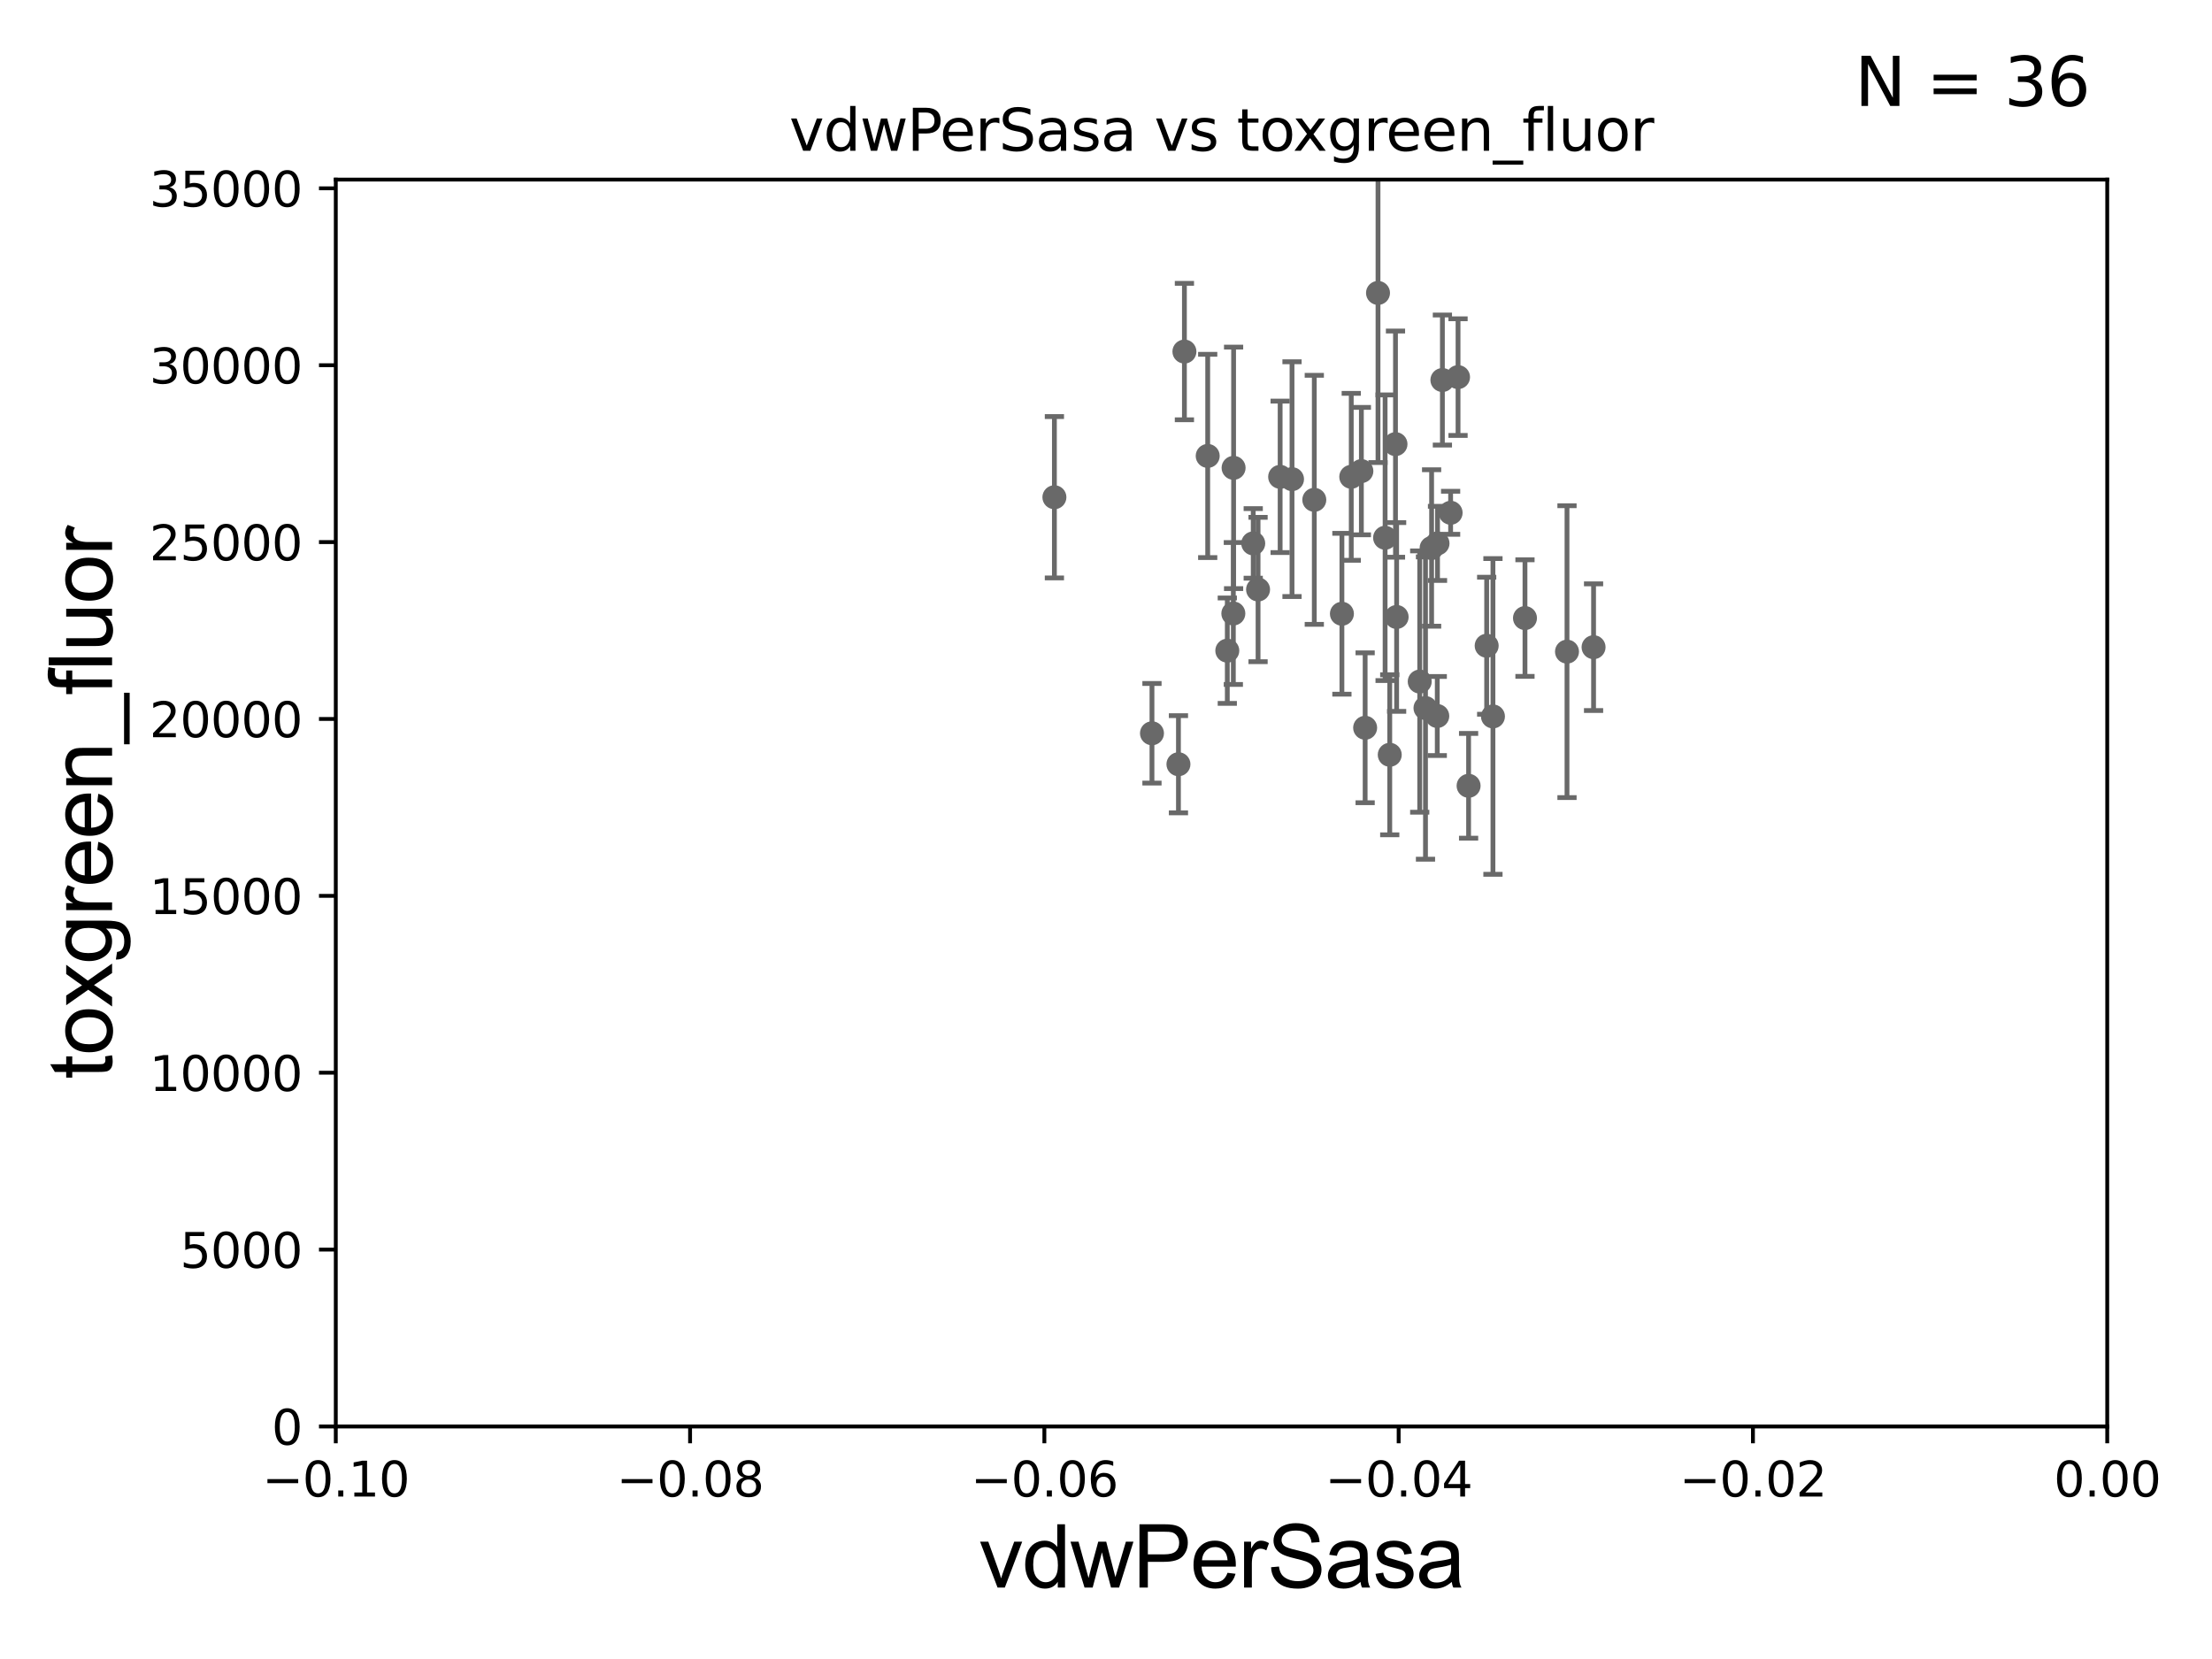 <?xml version="1.0" encoding="utf-8" standalone="no"?>
<!DOCTYPE svg PUBLIC "-//W3C//DTD SVG 1.1//EN"
  "http://www.w3.org/Graphics/SVG/1.1/DTD/svg11.dtd">
<svg xmlns:xlink="http://www.w3.org/1999/xlink" width="460.8pt" height="345.6pt" viewBox="0 0 460.8 345.6" xmlns="http://www.w3.org/2000/svg" version="1.1">
 <defs>
  <style type="text/css">*{stroke-linejoin: round; stroke-linecap: butt}</style>
 </defs>
 <g id="figure_1">
  <g id="patch_1">
   <path d="M 0 345.6 
L 460.8 345.6 
L 460.8 0 
L 0 0 
z
" style="fill: #ffffff"/>
  </g>
  <g id="axes_1">
   <g id="patch_2">
    <path d="M 69.95 297.16 
L 438.975 297.16 
L 438.975 37.411 
L 69.95 37.411 
z
" style="fill: #ffffff"/>
   </g>
   <g id="PathCollection_1">
    <defs>
     <path id="m9911bfbafa" d="M 0 1.118 
C 0.297 1.118 0.581 1 0.791 0.791 
C 1 0.581 1.118 0.297 1.118 0 
C 1.118 -0.297 1 -0.581 0.791 -0.791 
C 0.581 -1 0.297 -1.118 0 -1.118 
C -0.297 -1.118 -0.581 -1 -0.791 -0.791 
C -1 -0.581 -1.118 -0.297 -1.118 0 
C -1.118 0.297 -1 0.581 -0.791 0.791 
C -0.581 1 -0.297 1.118 0 1.118 
z
" style="stroke: #696969"/>
    </defs>
    <g clip-path="url(#p9efc39ee05)">
     <use xlink:href="#m9911bfbafa" x="251.587" y="94.978" style="fill: #696969; stroke: #696969"/>
     <use xlink:href="#m9911bfbafa" x="283.599" y="98.139" style="fill: #696969; stroke: #696969"/>
     <use xlink:href="#m9911bfbafa" x="219.652" y="103.583" style="fill: #696969; stroke: #696969"/>
     <use xlink:href="#m9911bfbafa" x="299.41" y="149.157" style="fill: #696969; stroke: #696969"/>
     <use xlink:href="#m9911bfbafa" x="290.706" y="92.52" style="fill: #696969; stroke: #696969"/>
     <use xlink:href="#m9911bfbafa" x="245.492" y="159.204" style="fill: #696969; stroke: #696969"/>
     <use xlink:href="#m9911bfbafa" x="317.681" y="128.754" style="fill: #696969; stroke: #696969"/>
     <use xlink:href="#m9911bfbafa" x="299.461" y="113.199" style="fill: #696969; stroke: #696969"/>
     <use xlink:href="#m9911bfbafa" x="255.67" y="135.545" style="fill: #696969; stroke: #696969"/>
     <use xlink:href="#m9911bfbafa" x="309.701" y="134.52" style="fill: #696969; stroke: #696969"/>
     <use xlink:href="#m9911bfbafa" x="303.737" y="78.559" style="fill: #696969; stroke: #696969"/>
     <use xlink:href="#m9911bfbafa" x="305.935" y="163.697" style="fill: #696969; stroke: #696969"/>
     <use xlink:href="#m9911bfbafa" x="331.969" y="134.821" style="fill: #696969; stroke: #696969"/>
     <use xlink:href="#m9911bfbafa" x="284.384" y="151.608" style="fill: #696969; stroke: #696969"/>
     <use xlink:href="#m9911bfbafa" x="326.435" y="135.749" style="fill: #696969; stroke: #696969"/>
     <use xlink:href="#m9911bfbafa" x="311.009" y="149.245" style="fill: #696969; stroke: #696969"/>
     <use xlink:href="#m9911bfbafa" x="261.071" y="113.2" style="fill: #696969; stroke: #696969"/>
     <use xlink:href="#m9911bfbafa" x="256.98" y="97.461" style="fill: #696969; stroke: #696969"/>
     <use xlink:href="#m9911bfbafa" x="273.792" y="104.123" style="fill: #696969; stroke: #696969"/>
     <use xlink:href="#m9911bfbafa" x="239.977" y="152.757" style="fill: #696969; stroke: #696969"/>
     <use xlink:href="#m9911bfbafa" x="246.736" y="73.236" style="fill: #696969; stroke: #696969"/>
     <use xlink:href="#m9911bfbafa" x="279.545" y="127.858" style="fill: #696969; stroke: #696969"/>
     <use xlink:href="#m9911bfbafa" x="269.151" y="99.816" style="fill: #696969; stroke: #696969"/>
     <use xlink:href="#m9911bfbafa" x="288.542" y="112.022" style="fill: #696969; stroke: #696969"/>
     <use xlink:href="#m9911bfbafa" x="262.078" y="122.805" style="fill: #696969; stroke: #696969"/>
     <use xlink:href="#m9911bfbafa" x="300.478" y="79.167" style="fill: #696969; stroke: #696969"/>
     <use xlink:href="#m9911bfbafa" x="295.755" y="141.982" style="fill: #696969; stroke: #696969"/>
     <use xlink:href="#m9911bfbafa" x="266.677" y="99.335" style="fill: #696969; stroke: #696969"/>
     <use xlink:href="#m9911bfbafa" x="287.065" y="61.025" style="fill: #696969; stroke: #696969"/>
     <use xlink:href="#m9911bfbafa" x="302.191" y="106.821" style="fill: #696969; stroke: #696969"/>
     <use xlink:href="#m9911bfbafa" x="256.928" y="127.804" style="fill: #696969; stroke: #696969"/>
     <use xlink:href="#m9911bfbafa" x="281.492" y="99.328" style="fill: #696969; stroke: #696969"/>
     <use xlink:href="#m9911bfbafa" x="289.51" y="157.235" style="fill: #696969; stroke: #696969"/>
     <use xlink:href="#m9911bfbafa" x="298.23" y="114.153" style="fill: #696969; stroke: #696969"/>
     <use xlink:href="#m9911bfbafa" x="290.942" y="128.528" style="fill: #696969; stroke: #696969"/>
     <use xlink:href="#m9911bfbafa" x="296.956" y="147.5" style="fill: #696969; stroke: #696969"/>
    </g>
   </g>
   <g id="matplotlib.axis_1">
    <g id="xtick_1">
     <g id="line2d_1">
      <defs>
       <path id="mb1013f684c" d="M 0 0 
L 0 3.5 
" style="stroke: #000000; stroke-width: 0.8"/>
      </defs>
      <g>
       <use xlink:href="#mb1013f684c" x="69.95" y="297.16" style="stroke: #000000; stroke-width: 0.8"/>
      </g>
     </g>
     <g id="text_1">
      <!-- −0.10 -->
      <g transform="translate(54.627 311.758)scale(0.1 -0.1)">
       <defs>
        <path id="DejaVuSans-2212" d="M 678 2272 
L 4684 2272 
L 4684 1741 
L 678 1741 
L 678 2272 
z
" transform="scale(0.016)"/>
        <path id="DejaVuSans-30" d="M 2034 4250 
Q 1547 4250 1301 3770 
Q 1056 3291 1056 2328 
Q 1056 1369 1301 889 
Q 1547 409 2034 409 
Q 2525 409 2770 889 
Q 3016 1369 3016 2328 
Q 3016 3291 2770 3770 
Q 2525 4250 2034 4250 
z
M 2034 4750 
Q 2819 4750 3233 4129 
Q 3647 3509 3647 2328 
Q 3647 1150 3233 529 
Q 2819 -91 2034 -91 
Q 1250 -91 836 529 
Q 422 1150 422 2328 
Q 422 3509 836 4129 
Q 1250 4750 2034 4750 
z
" transform="scale(0.016)"/>
        <path id="DejaVuSans-2e" d="M 684 794 
L 1344 794 
L 1344 0 
L 684 0 
L 684 794 
z
" transform="scale(0.016)"/>
        <path id="DejaVuSans-31" d="M 794 531 
L 1825 531 
L 1825 4091 
L 703 3866 
L 703 4441 
L 1819 4666 
L 2450 4666 
L 2450 531 
L 3481 531 
L 3481 0 
L 794 0 
L 794 531 
z
" transform="scale(0.016)"/>
       </defs>
       <use xlink:href="#DejaVuSans-2212"/>
       <use xlink:href="#DejaVuSans-30" x="83.789"/>
       <use xlink:href="#DejaVuSans-2e" x="147.412"/>
       <use xlink:href="#DejaVuSans-31" x="179.199"/>
       <use xlink:href="#DejaVuSans-30" x="242.822"/>
      </g>
     </g>
    </g>
    <g id="xtick_2">
     <g id="line2d_2">
      <g>
       <use xlink:href="#mb1013f684c" x="143.755" y="297.16" style="stroke: #000000; stroke-width: 0.8"/>
      </g>
     </g>
     <g id="text_2">
      <!-- −0.08 -->
      <g transform="translate(128.432 311.758)scale(0.1 -0.1)">
       <defs>
        <path id="DejaVuSans-38" d="M 2034 2216 
Q 1584 2216 1326 1975 
Q 1069 1734 1069 1313 
Q 1069 891 1326 650 
Q 1584 409 2034 409 
Q 2484 409 2743 651 
Q 3003 894 3003 1313 
Q 3003 1734 2745 1975 
Q 2488 2216 2034 2216 
z
M 1403 2484 
Q 997 2584 770 2862 
Q 544 3141 544 3541 
Q 544 4100 942 4425 
Q 1341 4750 2034 4750 
Q 2731 4750 3128 4425 
Q 3525 4100 3525 3541 
Q 3525 3141 3298 2862 
Q 3072 2584 2669 2484 
Q 3125 2378 3379 2068 
Q 3634 1759 3634 1313 
Q 3634 634 3220 271 
Q 2806 -91 2034 -91 
Q 1263 -91 848 271 
Q 434 634 434 1313 
Q 434 1759 690 2068 
Q 947 2378 1403 2484 
z
M 1172 3481 
Q 1172 3119 1398 2916 
Q 1625 2713 2034 2713 
Q 2441 2713 2670 2916 
Q 2900 3119 2900 3481 
Q 2900 3844 2670 4047 
Q 2441 4250 2034 4250 
Q 1625 4250 1398 4047 
Q 1172 3844 1172 3481 
z
" transform="scale(0.016)"/>
       </defs>
       <use xlink:href="#DejaVuSans-2212"/>
       <use xlink:href="#DejaVuSans-30" x="83.789"/>
       <use xlink:href="#DejaVuSans-2e" x="147.412"/>
       <use xlink:href="#DejaVuSans-30" x="179.199"/>
       <use xlink:href="#DejaVuSans-38" x="242.822"/>
      </g>
     </g>
    </g>
    <g id="xtick_3">
     <g id="line2d_3">
      <g>
       <use xlink:href="#mb1013f684c" x="217.56" y="297.16" style="stroke: #000000; stroke-width: 0.8"/>
      </g>
     </g>
     <g id="text_3">
      <!-- −0.06 -->
      <g transform="translate(202.237 311.758)scale(0.1 -0.1)">
       <defs>
        <path id="DejaVuSans-36" d="M 2113 2584 
Q 1688 2584 1439 2293 
Q 1191 2003 1191 1497 
Q 1191 994 1439 701 
Q 1688 409 2113 409 
Q 2538 409 2786 701 
Q 3034 994 3034 1497 
Q 3034 2003 2786 2293 
Q 2538 2584 2113 2584 
z
M 3366 4563 
L 3366 3988 
Q 3128 4100 2886 4159 
Q 2644 4219 2406 4219 
Q 1781 4219 1451 3797 
Q 1122 3375 1075 2522 
Q 1259 2794 1537 2939 
Q 1816 3084 2150 3084 
Q 2853 3084 3261 2657 
Q 3669 2231 3669 1497 
Q 3669 778 3244 343 
Q 2819 -91 2113 -91 
Q 1303 -91 875 529 
Q 447 1150 447 2328 
Q 447 3434 972 4092 
Q 1497 4750 2381 4750 
Q 2619 4750 2861 4703 
Q 3103 4656 3366 4563 
z
" transform="scale(0.016)"/>
       </defs>
       <use xlink:href="#DejaVuSans-2212"/>
       <use xlink:href="#DejaVuSans-30" x="83.789"/>
       <use xlink:href="#DejaVuSans-2e" x="147.412"/>
       <use xlink:href="#DejaVuSans-30" x="179.199"/>
       <use xlink:href="#DejaVuSans-36" x="242.822"/>
      </g>
     </g>
    </g>
    <g id="xtick_4">
     <g id="line2d_4">
      <g>
       <use xlink:href="#mb1013f684c" x="291.365" y="297.16" style="stroke: #000000; stroke-width: 0.8"/>
      </g>
     </g>
     <g id="text_4">
      <!-- −0.04 -->
      <g transform="translate(276.042 311.758)scale(0.1 -0.1)">
       <defs>
        <path id="DejaVuSans-34" d="M 2419 4116 
L 825 1625 
L 2419 1625 
L 2419 4116 
z
M 2253 4666 
L 3047 4666 
L 3047 1625 
L 3713 1625 
L 3713 1100 
L 3047 1100 
L 3047 0 
L 2419 0 
L 2419 1100 
L 313 1100 
L 313 1709 
L 2253 4666 
z
" transform="scale(0.016)"/>
       </defs>
       <use xlink:href="#DejaVuSans-2212"/>
       <use xlink:href="#DejaVuSans-30" x="83.789"/>
       <use xlink:href="#DejaVuSans-2e" x="147.412"/>
       <use xlink:href="#DejaVuSans-30" x="179.199"/>
       <use xlink:href="#DejaVuSans-34" x="242.822"/>
      </g>
     </g>
    </g>
    <g id="xtick_5">
     <g id="line2d_5">
      <g>
       <use xlink:href="#mb1013f684c" x="365.17" y="297.16" style="stroke: #000000; stroke-width: 0.8"/>
      </g>
     </g>
     <g id="text_5">
      <!-- −0.02 -->
      <g transform="translate(349.847 311.758)scale(0.1 -0.1)">
       <defs>
        <path id="DejaVuSans-32" d="M 1228 531 
L 3431 531 
L 3431 0 
L 469 0 
L 469 531 
Q 828 903 1448 1529 
Q 2069 2156 2228 2338 
Q 2531 2678 2651 2914 
Q 2772 3150 2772 3378 
Q 2772 3750 2511 3984 
Q 2250 4219 1831 4219 
Q 1534 4219 1204 4116 
Q 875 4013 500 3803 
L 500 4441 
Q 881 4594 1212 4672 
Q 1544 4750 1819 4750 
Q 2544 4750 2975 4387 
Q 3406 4025 3406 3419 
Q 3406 3131 3298 2873 
Q 3191 2616 2906 2266 
Q 2828 2175 2409 1742 
Q 1991 1309 1228 531 
z
" transform="scale(0.016)"/>
       </defs>
       <use xlink:href="#DejaVuSans-2212"/>
       <use xlink:href="#DejaVuSans-30" x="83.789"/>
       <use xlink:href="#DejaVuSans-2e" x="147.412"/>
       <use xlink:href="#DejaVuSans-30" x="179.199"/>
       <use xlink:href="#DejaVuSans-32" x="242.822"/>
      </g>
     </g>
    </g>
    <g id="xtick_6">
     <g id="line2d_6">
      <g>
       <use xlink:href="#mb1013f684c" x="438.975" y="297.16" style="stroke: #000000; stroke-width: 0.8"/>
      </g>
     </g>
     <g id="text_6">
      <!-- 0.00 -->
      <g transform="translate(427.842 311.758)scale(0.1 -0.1)">
       <use xlink:href="#DejaVuSans-30"/>
       <use xlink:href="#DejaVuSans-2e" x="63.623"/>
       <use xlink:href="#DejaVuSans-30" x="95.41"/>
       <use xlink:href="#DejaVuSans-30" x="159.033"/>
      </g>
     </g>
    </g>
    <g id="text_7">
     <!-- vdwPerSasa -->
     <g transform="translate(203.94 330.722)scale(0.18 -0.18)">
      <defs>
       <path id="ArialMT-76" d="M 1344 0 
L 81 3319 
L 675 3319 
L 1388 1331 
Q 1503 1009 1600 663 
Q 1675 925 1809 1294 
L 2547 3319 
L 3125 3319 
L 1869 0 
L 1344 0 
z
" transform="scale(0.016)"/>
       <path id="ArialMT-64" d="M 2575 0 
L 2575 419 
Q 2259 -75 1647 -75 
Q 1250 -75 917 144 
Q 584 363 401 755 
Q 219 1147 219 1656 
Q 219 2153 384 2558 
Q 550 2963 881 3178 
Q 1213 3394 1622 3394 
Q 1922 3394 2156 3267 
Q 2391 3141 2538 2938 
L 2538 4581 
L 3097 4581 
L 3097 0 
L 2575 0 
z
M 797 1656 
Q 797 1019 1065 703 
Q 1334 388 1700 388 
Q 2069 388 2326 689 
Q 2584 991 2584 1609 
Q 2584 2291 2321 2609 
Q 2059 2928 1675 2928 
Q 1300 2928 1048 2622 
Q 797 2316 797 1656 
z
" transform="scale(0.016)"/>
       <path id="ArialMT-77" d="M 1034 0 
L 19 3319 
L 600 3319 
L 1128 1403 
L 1325 691 
Q 1338 744 1497 1375 
L 2025 3319 
L 2603 3319 
L 3100 1394 
L 3266 759 
L 3456 1400 
L 4025 3319 
L 4572 3319 
L 3534 0 
L 2950 0 
L 2422 1988 
L 2294 2553 
L 1622 0 
L 1034 0 
z
" transform="scale(0.016)"/>
       <path id="ArialMT-50" d="M 494 0 
L 494 4581 
L 2222 4581 
Q 2678 4581 2919 4538 
Q 3256 4481 3484 4323 
Q 3713 4166 3852 3881 
Q 3991 3597 3991 3256 
Q 3991 2672 3619 2267 
Q 3247 1863 2275 1863 
L 1100 1863 
L 1100 0 
L 494 0 
z
M 1100 2403 
L 2284 2403 
Q 2872 2403 3119 2622 
Q 3366 2841 3366 3238 
Q 3366 3525 3220 3729 
Q 3075 3934 2838 4000 
Q 2684 4041 2272 4041 
L 1100 4041 
L 1100 2403 
z
" transform="scale(0.016)"/>
       <path id="ArialMT-65" d="M 2694 1069 
L 3275 997 
Q 3138 488 2766 206 
Q 2394 -75 1816 -75 
Q 1088 -75 661 373 
Q 234 822 234 1631 
Q 234 2469 665 2931 
Q 1097 3394 1784 3394 
Q 2450 3394 2872 2941 
Q 3294 2488 3294 1666 
Q 3294 1616 3291 1516 
L 816 1516 
Q 847 969 1125 678 
Q 1403 388 1819 388 
Q 2128 388 2347 550 
Q 2566 713 2694 1069 
z
M 847 1978 
L 2700 1978 
Q 2663 2397 2488 2606 
Q 2219 2931 1791 2931 
Q 1403 2931 1139 2672 
Q 875 2413 847 1978 
z
" transform="scale(0.016)"/>
       <path id="ArialMT-72" d="M 416 0 
L 416 3319 
L 922 3319 
L 922 2816 
Q 1116 3169 1280 3281 
Q 1444 3394 1641 3394 
Q 1925 3394 2219 3213 
L 2025 2691 
Q 1819 2813 1613 2813 
Q 1428 2813 1281 2702 
Q 1134 2591 1072 2394 
Q 978 2094 978 1738 
L 978 0 
L 416 0 
z
" transform="scale(0.016)"/>
       <path id="ArialMT-53" d="M 288 1472 
L 859 1522 
Q 900 1178 1048 958 
Q 1197 738 1509 602 
Q 1822 466 2213 466 
Q 2559 466 2825 569 
Q 3091 672 3220 851 
Q 3350 1031 3350 1244 
Q 3350 1459 3225 1620 
Q 3100 1781 2813 1891 
Q 2628 1963 1997 2114 
Q 1366 2266 1113 2400 
Q 784 2572 623 2826 
Q 463 3081 463 3397 
Q 463 3744 659 4045 
Q 856 4347 1234 4503 
Q 1613 4659 2075 4659 
Q 2584 4659 2973 4495 
Q 3363 4331 3572 4012 
Q 3781 3694 3797 3291 
L 3216 3247 
Q 3169 3681 2898 3903 
Q 2628 4125 2100 4125 
Q 1550 4125 1298 3923 
Q 1047 3722 1047 3438 
Q 1047 3191 1225 3031 
Q 1400 2872 2139 2705 
Q 2878 2538 3153 2413 
Q 3553 2228 3743 1945 
Q 3934 1663 3934 1294 
Q 3934 928 3725 604 
Q 3516 281 3123 101 
Q 2731 -78 2241 -78 
Q 1619 -78 1198 103 
Q 778 284 539 648 
Q 300 1013 288 1472 
z
" transform="scale(0.016)"/>
       <path id="ArialMT-61" d="M 2588 409 
Q 2275 144 1986 34 
Q 1697 -75 1366 -75 
Q 819 -75 525 192 
Q 231 459 231 875 
Q 231 1119 342 1320 
Q 453 1522 633 1644 
Q 813 1766 1038 1828 
Q 1203 1872 1538 1913 
Q 2219 1994 2541 2106 
Q 2544 2222 2544 2253 
Q 2544 2597 2384 2738 
Q 2169 2928 1744 2928 
Q 1347 2928 1158 2789 
Q 969 2650 878 2297 
L 328 2372 
Q 403 2725 575 2942 
Q 747 3159 1072 3276 
Q 1397 3394 1825 3394 
Q 2250 3394 2515 3294 
Q 2781 3194 2906 3042 
Q 3031 2891 3081 2659 
Q 3109 2516 3109 2141 
L 3109 1391 
Q 3109 606 3145 398 
Q 3181 191 3288 0 
L 2700 0 
Q 2613 175 2588 409 
z
M 2541 1666 
Q 2234 1541 1622 1453 
Q 1275 1403 1131 1340 
Q 988 1278 909 1158 
Q 831 1038 831 891 
Q 831 666 1001 516 
Q 1172 366 1500 366 
Q 1825 366 2078 508 
Q 2331 650 2450 897 
Q 2541 1088 2541 1459 
L 2541 1666 
z
" transform="scale(0.016)"/>
       <path id="ArialMT-73" d="M 197 991 
L 753 1078 
Q 800 744 1014 566 
Q 1228 388 1613 388 
Q 2000 388 2187 545 
Q 2375 703 2375 916 
Q 2375 1106 2209 1216 
Q 2094 1291 1634 1406 
Q 1016 1563 777 1677 
Q 538 1791 414 1992 
Q 291 2194 291 2438 
Q 291 2659 392 2848 
Q 494 3038 669 3163 
Q 800 3259 1026 3326 
Q 1253 3394 1513 3394 
Q 1903 3394 2198 3281 
Q 2494 3169 2634 2976 
Q 2775 2784 2828 2463 
L 2278 2388 
Q 2241 2644 2061 2787 
Q 1881 2931 1553 2931 
Q 1166 2931 1000 2803 
Q 834 2675 834 2503 
Q 834 2394 903 2306 
Q 972 2216 1119 2156 
Q 1203 2125 1616 2013 
Q 2213 1853 2448 1751 
Q 2684 1650 2818 1456 
Q 2953 1263 2953 975 
Q 2953 694 2789 445 
Q 2625 197 2315 61 
Q 2006 -75 1616 -75 
Q 969 -75 630 194 
Q 291 463 197 991 
z
" transform="scale(0.016)"/>
      </defs>
      <use xlink:href="#ArialMT-76"/>
      <use xlink:href="#ArialMT-64" x="50"/>
      <use xlink:href="#ArialMT-77" x="105.615"/>
      <use xlink:href="#ArialMT-50" x="177.832"/>
      <use xlink:href="#ArialMT-65" x="244.531"/>
      <use xlink:href="#ArialMT-72" x="300.146"/>
      <use xlink:href="#ArialMT-53" x="333.447"/>
      <use xlink:href="#ArialMT-61" x="400.146"/>
      <use xlink:href="#ArialMT-73" x="455.762"/>
      <use xlink:href="#ArialMT-61" x="505.762"/>
     </g>
    </g>
   </g>
   <g id="matplotlib.axis_2">
    <g id="ytick_1">
     <g id="line2d_7">
      <defs>
       <path id="mdd25b74b7a" d="M 0 0 
L -3.5 0 
" style="stroke: #000000; stroke-width: 0.8"/>
      </defs>
      <g>
       <use xlink:href="#mdd25b74b7a" x="69.95" y="297.16" style="stroke: #000000; stroke-width: 0.8"/>
      </g>
     </g>
     <g id="text_8">
      <!-- 0 -->
      <g transform="translate(56.587 300.959)scale(0.1 -0.1)">
       <use xlink:href="#DejaVuSans-30"/>
      </g>
     </g>
    </g>
    <g id="ytick_2">
     <g id="line2d_8">
      <g>
       <use xlink:href="#mdd25b74b7a" x="69.95" y="260.313" style="stroke: #000000; stroke-width: 0.8"/>
      </g>
     </g>
     <g id="text_9">
      <!-- 5000 -->
      <g transform="translate(37.5 264.112)scale(0.1 -0.1)">
       <defs>
        <path id="DejaVuSans-35" d="M 691 4666 
L 3169 4666 
L 3169 4134 
L 1269 4134 
L 1269 2991 
Q 1406 3038 1543 3061 
Q 1681 3084 1819 3084 
Q 2600 3084 3056 2656 
Q 3513 2228 3513 1497 
Q 3513 744 3044 326 
Q 2575 -91 1722 -91 
Q 1428 -91 1123 -41 
Q 819 9 494 109 
L 494 744 
Q 775 591 1075 516 
Q 1375 441 1709 441 
Q 2250 441 2565 725 
Q 2881 1009 2881 1497 
Q 2881 1984 2565 2268 
Q 2250 2553 1709 2553 
Q 1456 2553 1204 2497 
Q 953 2441 691 2322 
L 691 4666 
z
" transform="scale(0.016)"/>
       </defs>
       <use xlink:href="#DejaVuSans-35"/>
       <use xlink:href="#DejaVuSans-30" x="63.623"/>
       <use xlink:href="#DejaVuSans-30" x="127.246"/>
       <use xlink:href="#DejaVuSans-30" x="190.869"/>
      </g>
     </g>
    </g>
    <g id="ytick_3">
     <g id="line2d_9">
      <g>
       <use xlink:href="#mdd25b74b7a" x="69.95" y="223.467" style="stroke: #000000; stroke-width: 0.8"/>
      </g>
     </g>
     <g id="text_10">
      <!-- 10000 -->
      <g transform="translate(31.137 227.266)scale(0.1 -0.1)">
       <use xlink:href="#DejaVuSans-31"/>
       <use xlink:href="#DejaVuSans-30" x="63.623"/>
       <use xlink:href="#DejaVuSans-30" x="127.246"/>
       <use xlink:href="#DejaVuSans-30" x="190.869"/>
       <use xlink:href="#DejaVuSans-30" x="254.492"/>
      </g>
     </g>
    </g>
    <g id="ytick_4">
     <g id="line2d_10">
      <g>
       <use xlink:href="#mdd25b74b7a" x="69.95" y="186.62" style="stroke: #000000; stroke-width: 0.8"/>
      </g>
     </g>
     <g id="text_11">
      <!-- 15000 -->
      <g transform="translate(31.137 190.419)scale(0.1 -0.1)">
       <use xlink:href="#DejaVuSans-31"/>
       <use xlink:href="#DejaVuSans-35" x="63.623"/>
       <use xlink:href="#DejaVuSans-30" x="127.246"/>
       <use xlink:href="#DejaVuSans-30" x="190.869"/>
       <use xlink:href="#DejaVuSans-30" x="254.492"/>
      </g>
     </g>
    </g>
    <g id="ytick_5">
     <g id="line2d_11">
      <g>
       <use xlink:href="#mdd25b74b7a" x="69.95" y="149.773" style="stroke: #000000; stroke-width: 0.8"/>
      </g>
     </g>
     <g id="text_12">
      <!-- 20000 -->
      <g transform="translate(31.137 153.572)scale(0.1 -0.1)">
       <use xlink:href="#DejaVuSans-32"/>
       <use xlink:href="#DejaVuSans-30" x="63.623"/>
       <use xlink:href="#DejaVuSans-30" x="127.246"/>
       <use xlink:href="#DejaVuSans-30" x="190.869"/>
       <use xlink:href="#DejaVuSans-30" x="254.492"/>
      </g>
     </g>
    </g>
    <g id="ytick_6">
     <g id="line2d_12">
      <g>
       <use xlink:href="#mdd25b74b7a" x="69.95" y="112.926" style="stroke: #000000; stroke-width: 0.8"/>
      </g>
     </g>
     <g id="text_13">
      <!-- 25000 -->
      <g transform="translate(31.137 116.726)scale(0.1 -0.1)">
       <use xlink:href="#DejaVuSans-32"/>
       <use xlink:href="#DejaVuSans-35" x="63.623"/>
       <use xlink:href="#DejaVuSans-30" x="127.246"/>
       <use xlink:href="#DejaVuSans-30" x="190.869"/>
       <use xlink:href="#DejaVuSans-30" x="254.492"/>
      </g>
     </g>
    </g>
    <g id="ytick_7">
     <g id="line2d_13">
      <g>
       <use xlink:href="#mdd25b74b7a" x="69.95" y="76.08" style="stroke: #000000; stroke-width: 0.8"/>
      </g>
     </g>
     <g id="text_14">
      <!-- 30000 -->
      <g transform="translate(31.137 79.879)scale(0.1 -0.1)">
       <defs>
        <path id="DejaVuSans-33" d="M 2597 2516 
Q 3050 2419 3304 2112 
Q 3559 1806 3559 1356 
Q 3559 666 3084 287 
Q 2609 -91 1734 -91 
Q 1441 -91 1130 -33 
Q 819 25 488 141 
L 488 750 
Q 750 597 1062 519 
Q 1375 441 1716 441 
Q 2309 441 2620 675 
Q 2931 909 2931 1356 
Q 2931 1769 2642 2001 
Q 2353 2234 1838 2234 
L 1294 2234 
L 1294 2753 
L 1863 2753 
Q 2328 2753 2575 2939 
Q 2822 3125 2822 3475 
Q 2822 3834 2567 4026 
Q 2313 4219 1838 4219 
Q 1578 4219 1281 4162 
Q 984 4106 628 3988 
L 628 4550 
Q 988 4650 1302 4700 
Q 1616 4750 1894 4750 
Q 2613 4750 3031 4423 
Q 3450 4097 3450 3541 
Q 3450 3153 3228 2886 
Q 3006 2619 2597 2516 
z
" transform="scale(0.016)"/>
       </defs>
       <use xlink:href="#DejaVuSans-33"/>
       <use xlink:href="#DejaVuSans-30" x="63.623"/>
       <use xlink:href="#DejaVuSans-30" x="127.246"/>
       <use xlink:href="#DejaVuSans-30" x="190.869"/>
       <use xlink:href="#DejaVuSans-30" x="254.492"/>
      </g>
     </g>
    </g>
    <g id="ytick_8">
     <g id="line2d_14">
      <g>
       <use xlink:href="#mdd25b74b7a" x="69.95" y="39.233" style="stroke: #000000; stroke-width: 0.8"/>
      </g>
     </g>
     <g id="text_15">
      <!-- 35000 -->
      <g transform="translate(31.137 43.032)scale(0.1 -0.1)">
       <use xlink:href="#DejaVuSans-33"/>
       <use xlink:href="#DejaVuSans-35" x="63.623"/>
       <use xlink:href="#DejaVuSans-30" x="127.246"/>
       <use xlink:href="#DejaVuSans-30" x="190.869"/>
       <use xlink:href="#DejaVuSans-30" x="254.492"/>
      </g>
     </g>
    </g>
    <g id="text_16">
     <!-- toxgreen_fluor -->
     <g transform="translate(23.349 224.818)rotate(-90)scale(0.18 -0.18)">
      <defs>
       <path id="ArialMT-74" d="M 1650 503 
L 1731 6 
Q 1494 -44 1306 -44 
Q 1000 -44 831 53 
Q 663 150 594 308 
Q 525 466 525 972 
L 525 2881 
L 113 2881 
L 113 3319 
L 525 3319 
L 525 4141 
L 1084 4478 
L 1084 3319 
L 1650 3319 
L 1650 2881 
L 1084 2881 
L 1084 941 
Q 1084 700 1114 631 
Q 1144 563 1211 522 
Q 1278 481 1403 481 
Q 1497 481 1650 503 
z
" transform="scale(0.016)"/>
       <path id="ArialMT-6f" d="M 213 1659 
Q 213 2581 725 3025 
Q 1153 3394 1769 3394 
Q 2453 3394 2887 2945 
Q 3322 2497 3322 1706 
Q 3322 1066 3130 698 
Q 2938 331 2570 128 
Q 2203 -75 1769 -75 
Q 1072 -75 642 372 
Q 213 819 213 1659 
z
M 791 1659 
Q 791 1022 1069 705 
Q 1347 388 1769 388 
Q 2188 388 2466 706 
Q 2744 1025 2744 1678 
Q 2744 2294 2464 2611 
Q 2184 2928 1769 2928 
Q 1347 2928 1069 2612 
Q 791 2297 791 1659 
z
" transform="scale(0.016)"/>
       <path id="ArialMT-78" d="M 47 0 
L 1259 1725 
L 138 3319 
L 841 3319 
L 1350 2541 
Q 1494 2319 1581 2169 
Q 1719 2375 1834 2534 
L 2394 3319 
L 3066 3319 
L 1919 1756 
L 3153 0 
L 2463 0 
L 1781 1031 
L 1600 1309 
L 728 0 
L 47 0 
z
" transform="scale(0.016)"/>
       <path id="ArialMT-67" d="M 319 -275 
L 866 -356 
Q 900 -609 1056 -725 
Q 1266 -881 1628 -881 
Q 2019 -881 2231 -725 
Q 2444 -569 2519 -288 
Q 2563 -116 2559 434 
Q 2191 0 1641 0 
Q 956 0 581 494 
Q 206 988 206 1678 
Q 206 2153 378 2554 
Q 550 2956 876 3175 
Q 1203 3394 1644 3394 
Q 2231 3394 2613 2919 
L 2613 3319 
L 3131 3319 
L 3131 450 
Q 3131 -325 2973 -648 
Q 2816 -972 2473 -1159 
Q 2131 -1347 1631 -1347 
Q 1038 -1347 672 -1080 
Q 306 -813 319 -275 
z
M 784 1719 
Q 784 1066 1043 766 
Q 1303 466 1694 466 
Q 2081 466 2343 764 
Q 2606 1063 2606 1700 
Q 2606 2309 2336 2618 
Q 2066 2928 1684 2928 
Q 1309 2928 1046 2623 
Q 784 2319 784 1719 
z
" transform="scale(0.016)"/>
       <path id="ArialMT-6e" d="M 422 0 
L 422 3319 
L 928 3319 
L 928 2847 
Q 1294 3394 1984 3394 
Q 2284 3394 2536 3286 
Q 2788 3178 2913 3003 
Q 3038 2828 3088 2588 
Q 3119 2431 3119 2041 
L 3119 0 
L 2556 0 
L 2556 2019 
Q 2556 2363 2490 2533 
Q 2425 2703 2258 2804 
Q 2091 2906 1866 2906 
Q 1506 2906 1245 2678 
Q 984 2450 984 1813 
L 984 0 
L 422 0 
z
" transform="scale(0.016)"/>
       <path id="ArialMT-5f" d="M -97 -1272 
L -97 -866 
L 3631 -866 
L 3631 -1272 
L -97 -1272 
z
" transform="scale(0.016)"/>
       <path id="ArialMT-66" d="M 556 0 
L 556 2881 
L 59 2881 
L 59 3319 
L 556 3319 
L 556 3672 
Q 556 4006 616 4169 
Q 697 4388 901 4523 
Q 1106 4659 1475 4659 
Q 1713 4659 2000 4603 
L 1916 4113 
Q 1741 4144 1584 4144 
Q 1328 4144 1222 4034 
Q 1116 3925 1116 3625 
L 1116 3319 
L 1763 3319 
L 1763 2881 
L 1116 2881 
L 1116 0 
L 556 0 
z
" transform="scale(0.016)"/>
       <path id="ArialMT-6c" d="M 409 0 
L 409 4581 
L 972 4581 
L 972 0 
L 409 0 
z
" transform="scale(0.016)"/>
       <path id="ArialMT-75" d="M 2597 0 
L 2597 488 
Q 2209 -75 1544 -75 
Q 1250 -75 995 37 
Q 741 150 617 320 
Q 494 491 444 738 
Q 409 903 409 1263 
L 409 3319 
L 972 3319 
L 972 1478 
Q 972 1038 1006 884 
Q 1059 663 1231 536 
Q 1403 409 1656 409 
Q 1909 409 2131 539 
Q 2353 669 2445 892 
Q 2538 1116 2538 1541 
L 2538 3319 
L 3100 3319 
L 3100 0 
L 2597 0 
z
" transform="scale(0.016)"/>
      </defs>
      <use xlink:href="#ArialMT-74"/>
      <use xlink:href="#ArialMT-6f" x="27.783"/>
      <use xlink:href="#ArialMT-78" x="83.398"/>
      <use xlink:href="#ArialMT-67" x="133.398"/>
      <use xlink:href="#ArialMT-72" x="189.014"/>
      <use xlink:href="#ArialMT-65" x="222.314"/>
      <use xlink:href="#ArialMT-65" x="277.93"/>
      <use xlink:href="#ArialMT-6e" x="333.545"/>
      <use xlink:href="#ArialMT-5f" x="389.16"/>
      <use xlink:href="#ArialMT-66" x="444.775"/>
      <use xlink:href="#ArialMT-6c" x="472.559"/>
      <use xlink:href="#ArialMT-75" x="494.775"/>
      <use xlink:href="#ArialMT-6f" x="550.391"/>
      <use xlink:href="#ArialMT-72" x="606.006"/>
     </g>
    </g>
   </g>
   <g id="LineCollection_1">
    <path d="M 251.587 116.151 
L 251.587 73.806 
" clip-path="url(#p9efc39ee05)" style="fill: none; stroke: #696969"/>
    <path d="M 283.599 111.411 
L 283.599 84.868 
" clip-path="url(#p9efc39ee05)" style="fill: none; stroke: #696969"/>
    <path d="M 219.652 120.391 
L 219.652 86.776 
" clip-path="url(#p9efc39ee05)" style="fill: none; stroke: #696969"/>
    <path d="M 299.41 157.392 
L 299.41 140.923 
" clip-path="url(#p9efc39ee05)" style="fill: none; stroke: #696969"/>
    <path d="M 290.706 116.081 
L 290.706 68.96 
" clip-path="url(#p9efc39ee05)" style="fill: none; stroke: #696969"/>
    <path d="M 245.492 169.327 
L 245.492 149.081 
" clip-path="url(#p9efc39ee05)" style="fill: none; stroke: #696969"/>
    <path d="M 317.681 140.897 
L 317.681 116.611 
" clip-path="url(#p9efc39ee05)" style="fill: none; stroke: #696969"/>
    <path d="M 299.461 120.924 
L 299.461 105.473 
" clip-path="url(#p9efc39ee05)" style="fill: none; stroke: #696969"/>
    <path d="M 255.67 146.524 
L 255.67 124.566 
" clip-path="url(#p9efc39ee05)" style="fill: none; stroke: #696969"/>
    <path d="M 309.701 148.791 
L 309.701 120.248 
" clip-path="url(#p9efc39ee05)" style="fill: none; stroke: #696969"/>
    <path d="M 303.737 90.71 
L 303.737 66.407 
" clip-path="url(#p9efc39ee05)" style="fill: none; stroke: #696969"/>
    <path d="M 305.935 174.604 
L 305.935 152.79 
" clip-path="url(#p9efc39ee05)" style="fill: none; stroke: #696969"/>
    <path d="M 331.969 148.013 
L 331.969 121.628 
" clip-path="url(#p9efc39ee05)" style="fill: none; stroke: #696969"/>
    <path d="M 284.384 167.218 
L 284.384 135.999 
" clip-path="url(#p9efc39ee05)" style="fill: none; stroke: #696969"/>
    <path d="M 326.435 166.151 
L 326.435 105.348 
" clip-path="url(#p9efc39ee05)" style="fill: none; stroke: #696969"/>
    <path d="M 311.009 182.133 
L 311.009 116.358 
" clip-path="url(#p9efc39ee05)" style="fill: none; stroke: #696969"/>
    <path d="M 261.071 120.445 
L 261.071 105.956 
" clip-path="url(#p9efc39ee05)" style="fill: none; stroke: #696969"/>
    <path d="M 256.98 122.618 
L 256.98 72.305 
" clip-path="url(#p9efc39ee05)" style="fill: none; stroke: #696969"/>
    <path d="M 273.792 130.062 
L 273.792 78.185 
" clip-path="url(#p9efc39ee05)" style="fill: none; stroke: #696969"/>
    <path d="M 239.977 163.132 
L 239.977 142.383 
" clip-path="url(#p9efc39ee05)" style="fill: none; stroke: #696969"/>
    <path d="M 246.736 87.444 
L 246.736 59.027 
" clip-path="url(#p9efc39ee05)" style="fill: none; stroke: #696969"/>
    <path d="M 279.545 144.611 
L 279.545 111.105 
" clip-path="url(#p9efc39ee05)" style="fill: none; stroke: #696969"/>
    <path d="M 269.151 124.269 
L 269.151 75.362 
" clip-path="url(#p9efc39ee05)" style="fill: none; stroke: #696969"/>
    <path d="M 288.542 141.774 
L 288.542 82.269 
" clip-path="url(#p9efc39ee05)" style="fill: none; stroke: #696969"/>
    <path d="M 262.078 137.84 
L 262.078 107.77 
" clip-path="url(#p9efc39ee05)" style="fill: none; stroke: #696969"/>
    <path d="M 300.478 92.714 
L 300.478 65.62 
" clip-path="url(#p9efc39ee05)" style="fill: none; stroke: #696969"/>
    <path d="M 295.755 169.197 
L 295.755 114.767 
" clip-path="url(#p9efc39ee05)" style="fill: none; stroke: #696969"/>
    <path d="M 266.677 115.11 
L 266.677 83.56 
" clip-path="url(#p9efc39ee05)" style="fill: none; stroke: #696969"/>
    <path d="M 287.065 96.355 
L 287.065 25.695 
" clip-path="url(#p9efc39ee05)" style="fill: none; stroke: #696969"/>
    <path d="M 302.191 111.305 
L 302.191 102.337 
" clip-path="url(#p9efc39ee05)" style="fill: none; stroke: #696969"/>
    <path d="M 256.928 142.585 
L 256.928 113.023 
" clip-path="url(#p9efc39ee05)" style="fill: none; stroke: #696969"/>
    <path d="M 281.492 116.714 
L 281.492 81.941 
" clip-path="url(#p9efc39ee05)" style="fill: none; stroke: #696969"/>
    <path d="M 289.51 173.908 
L 289.51 140.562 
" clip-path="url(#p9efc39ee05)" style="fill: none; stroke: #696969"/>
    <path d="M 298.23 130.45 
L 298.23 97.856 
" clip-path="url(#p9efc39ee05)" style="fill: none; stroke: #696969"/>
    <path d="M 290.942 148.187 
L 290.942 108.869 
" clip-path="url(#p9efc39ee05)" style="fill: none; stroke: #696969"/>
    <path d="M 296.956 178.987 
L 296.956 116.012 
" clip-path="url(#p9efc39ee05)" style="fill: none; stroke: #696969"/>
   </g>
   <g id="line2d_15">
    <defs>
     <path id="mf64a6892af" d="M 2 0 
L -2 -0 
" style="stroke: #696969"/>
    </defs>
    <g clip-path="url(#p9efc39ee05)">
     <use xlink:href="#mf64a6892af" x="251.587" y="116.151" style="fill: #696969; stroke: #696969"/>
     <use xlink:href="#mf64a6892af" x="283.599" y="111.411" style="fill: #696969; stroke: #696969"/>
     <use xlink:href="#mf64a6892af" x="219.652" y="120.391" style="fill: #696969; stroke: #696969"/>
     <use xlink:href="#mf64a6892af" x="299.41" y="157.392" style="fill: #696969; stroke: #696969"/>
     <use xlink:href="#mf64a6892af" x="290.706" y="116.081" style="fill: #696969; stroke: #696969"/>
     <use xlink:href="#mf64a6892af" x="245.492" y="169.327" style="fill: #696969; stroke: #696969"/>
     <use xlink:href="#mf64a6892af" x="317.681" y="140.897" style="fill: #696969; stroke: #696969"/>
     <use xlink:href="#mf64a6892af" x="299.461" y="120.924" style="fill: #696969; stroke: #696969"/>
     <use xlink:href="#mf64a6892af" x="255.67" y="146.524" style="fill: #696969; stroke: #696969"/>
     <use xlink:href="#mf64a6892af" x="309.701" y="148.791" style="fill: #696969; stroke: #696969"/>
     <use xlink:href="#mf64a6892af" x="303.737" y="90.71" style="fill: #696969; stroke: #696969"/>
     <use xlink:href="#mf64a6892af" x="305.935" y="174.604" style="fill: #696969; stroke: #696969"/>
     <use xlink:href="#mf64a6892af" x="331.969" y="148.013" style="fill: #696969; stroke: #696969"/>
     <use xlink:href="#mf64a6892af" x="284.384" y="167.218" style="fill: #696969; stroke: #696969"/>
     <use xlink:href="#mf64a6892af" x="326.435" y="166.151" style="fill: #696969; stroke: #696969"/>
     <use xlink:href="#mf64a6892af" x="311.009" y="182.133" style="fill: #696969; stroke: #696969"/>
     <use xlink:href="#mf64a6892af" x="261.071" y="120.445" style="fill: #696969; stroke: #696969"/>
     <use xlink:href="#mf64a6892af" x="256.98" y="122.618" style="fill: #696969; stroke: #696969"/>
     <use xlink:href="#mf64a6892af" x="273.792" y="130.062" style="fill: #696969; stroke: #696969"/>
     <use xlink:href="#mf64a6892af" x="239.977" y="163.132" style="fill: #696969; stroke: #696969"/>
     <use xlink:href="#mf64a6892af" x="246.736" y="87.444" style="fill: #696969; stroke: #696969"/>
     <use xlink:href="#mf64a6892af" x="279.545" y="144.611" style="fill: #696969; stroke: #696969"/>
     <use xlink:href="#mf64a6892af" x="269.151" y="124.269" style="fill: #696969; stroke: #696969"/>
     <use xlink:href="#mf64a6892af" x="288.542" y="141.774" style="fill: #696969; stroke: #696969"/>
     <use xlink:href="#mf64a6892af" x="262.078" y="137.84" style="fill: #696969; stroke: #696969"/>
     <use xlink:href="#mf64a6892af" x="300.478" y="92.714" style="fill: #696969; stroke: #696969"/>
     <use xlink:href="#mf64a6892af" x="295.755" y="169.197" style="fill: #696969; stroke: #696969"/>
     <use xlink:href="#mf64a6892af" x="266.677" y="115.11" style="fill: #696969; stroke: #696969"/>
     <use xlink:href="#mf64a6892af" x="287.065" y="96.355" style="fill: #696969; stroke: #696969"/>
     <use xlink:href="#mf64a6892af" x="302.191" y="111.305" style="fill: #696969; stroke: #696969"/>
     <use xlink:href="#mf64a6892af" x="256.928" y="142.585" style="fill: #696969; stroke: #696969"/>
     <use xlink:href="#mf64a6892af" x="281.492" y="116.714" style="fill: #696969; stroke: #696969"/>
     <use xlink:href="#mf64a6892af" x="289.51" y="173.908" style="fill: #696969; stroke: #696969"/>
     <use xlink:href="#mf64a6892af" x="298.23" y="130.45" style="fill: #696969; stroke: #696969"/>
     <use xlink:href="#mf64a6892af" x="290.942" y="148.187" style="fill: #696969; stroke: #696969"/>
     <use xlink:href="#mf64a6892af" x="296.956" y="178.987" style="fill: #696969; stroke: #696969"/>
    </g>
   </g>
   <g id="line2d_16">
    <g clip-path="url(#p9efc39ee05)">
     <use xlink:href="#mf64a6892af" x="251.587" y="73.806" style="fill: #696969; stroke: #696969"/>
     <use xlink:href="#mf64a6892af" x="283.599" y="84.868" style="fill: #696969; stroke: #696969"/>
     <use xlink:href="#mf64a6892af" x="219.652" y="86.776" style="fill: #696969; stroke: #696969"/>
     <use xlink:href="#mf64a6892af" x="299.41" y="140.923" style="fill: #696969; stroke: #696969"/>
     <use xlink:href="#mf64a6892af" x="290.706" y="68.96" style="fill: #696969; stroke: #696969"/>
     <use xlink:href="#mf64a6892af" x="245.492" y="149.081" style="fill: #696969; stroke: #696969"/>
     <use xlink:href="#mf64a6892af" x="317.681" y="116.611" style="fill: #696969; stroke: #696969"/>
     <use xlink:href="#mf64a6892af" x="299.461" y="105.473" style="fill: #696969; stroke: #696969"/>
     <use xlink:href="#mf64a6892af" x="255.67" y="124.566" style="fill: #696969; stroke: #696969"/>
     <use xlink:href="#mf64a6892af" x="309.701" y="120.248" style="fill: #696969; stroke: #696969"/>
     <use xlink:href="#mf64a6892af" x="303.737" y="66.407" style="fill: #696969; stroke: #696969"/>
     <use xlink:href="#mf64a6892af" x="305.935" y="152.79" style="fill: #696969; stroke: #696969"/>
     <use xlink:href="#mf64a6892af" x="331.969" y="121.628" style="fill: #696969; stroke: #696969"/>
     <use xlink:href="#mf64a6892af" x="284.384" y="135.999" style="fill: #696969; stroke: #696969"/>
     <use xlink:href="#mf64a6892af" x="326.435" y="105.348" style="fill: #696969; stroke: #696969"/>
     <use xlink:href="#mf64a6892af" x="311.009" y="116.358" style="fill: #696969; stroke: #696969"/>
     <use xlink:href="#mf64a6892af" x="261.071" y="105.956" style="fill: #696969; stroke: #696969"/>
     <use xlink:href="#mf64a6892af" x="256.98" y="72.305" style="fill: #696969; stroke: #696969"/>
     <use xlink:href="#mf64a6892af" x="273.792" y="78.185" style="fill: #696969; stroke: #696969"/>
     <use xlink:href="#mf64a6892af" x="239.977" y="142.383" style="fill: #696969; stroke: #696969"/>
     <use xlink:href="#mf64a6892af" x="246.736" y="59.027" style="fill: #696969; stroke: #696969"/>
     <use xlink:href="#mf64a6892af" x="279.545" y="111.105" style="fill: #696969; stroke: #696969"/>
     <use xlink:href="#mf64a6892af" x="269.151" y="75.362" style="fill: #696969; stroke: #696969"/>
     <use xlink:href="#mf64a6892af" x="288.542" y="82.269" style="fill: #696969; stroke: #696969"/>
     <use xlink:href="#mf64a6892af" x="262.078" y="107.77" style="fill: #696969; stroke: #696969"/>
     <use xlink:href="#mf64a6892af" x="300.478" y="65.62" style="fill: #696969; stroke: #696969"/>
     <use xlink:href="#mf64a6892af" x="295.755" y="114.767" style="fill: #696969; stroke: #696969"/>
     <use xlink:href="#mf64a6892af" x="266.677" y="83.56" style="fill: #696969; stroke: #696969"/>
     <use xlink:href="#mf64a6892af" x="287.065" y="25.695" style="fill: #696969; stroke: #696969"/>
     <use xlink:href="#mf64a6892af" x="302.191" y="102.337" style="fill: #696969; stroke: #696969"/>
     <use xlink:href="#mf64a6892af" x="256.928" y="113.023" style="fill: #696969; stroke: #696969"/>
     <use xlink:href="#mf64a6892af" x="281.492" y="81.941" style="fill: #696969; stroke: #696969"/>
     <use xlink:href="#mf64a6892af" x="289.51" y="140.562" style="fill: #696969; stroke: #696969"/>
     <use xlink:href="#mf64a6892af" x="298.23" y="97.856" style="fill: #696969; stroke: #696969"/>
     <use xlink:href="#mf64a6892af" x="290.942" y="108.869" style="fill: #696969; stroke: #696969"/>
     <use xlink:href="#mf64a6892af" x="296.956" y="116.012" style="fill: #696969; stroke: #696969"/>
    </g>
   </g>
   <g id="line2d_17">
    <defs>
     <path id="mb30828c5a4" d="M 0 2 
C 0.53 2 1.039 1.789 1.414 1.414 
C 1.789 1.039 2 0.53 2 0 
C 2 -0.53 1.789 -1.039 1.414 -1.414 
C 1.039 -1.789 0.53 -2 0 -2 
C -0.53 -2 -1.039 -1.789 -1.414 -1.414 
C -1.789 -1.039 -2 -0.53 -2 0 
C -2 0.53 -1.789 1.039 -1.414 1.414 
C -1.039 1.789 -0.53 2 0 2 
z
" style="stroke: #696969"/>
    </defs>
    <g clip-path="url(#p9efc39ee05)">
     <use xlink:href="#mb30828c5a4" x="251.587" y="94.978" style="fill: #696969; stroke: #696969"/>
     <use xlink:href="#mb30828c5a4" x="283.599" y="98.139" style="fill: #696969; stroke: #696969"/>
     <use xlink:href="#mb30828c5a4" x="219.652" y="103.583" style="fill: #696969; stroke: #696969"/>
     <use xlink:href="#mb30828c5a4" x="299.41" y="149.157" style="fill: #696969; stroke: #696969"/>
     <use xlink:href="#mb30828c5a4" x="290.706" y="92.52" style="fill: #696969; stroke: #696969"/>
     <use xlink:href="#mb30828c5a4" x="245.492" y="159.204" style="fill: #696969; stroke: #696969"/>
     <use xlink:href="#mb30828c5a4" x="317.681" y="128.754" style="fill: #696969; stroke: #696969"/>
     <use xlink:href="#mb30828c5a4" x="299.461" y="113.199" style="fill: #696969; stroke: #696969"/>
     <use xlink:href="#mb30828c5a4" x="255.67" y="135.545" style="fill: #696969; stroke: #696969"/>
     <use xlink:href="#mb30828c5a4" x="309.701" y="134.52" style="fill: #696969; stroke: #696969"/>
     <use xlink:href="#mb30828c5a4" x="303.737" y="78.559" style="fill: #696969; stroke: #696969"/>
     <use xlink:href="#mb30828c5a4" x="305.935" y="163.697" style="fill: #696969; stroke: #696969"/>
     <use xlink:href="#mb30828c5a4" x="331.969" y="134.821" style="fill: #696969; stroke: #696969"/>
     <use xlink:href="#mb30828c5a4" x="284.384" y="151.608" style="fill: #696969; stroke: #696969"/>
     <use xlink:href="#mb30828c5a4" x="326.435" y="135.749" style="fill: #696969; stroke: #696969"/>
     <use xlink:href="#mb30828c5a4" x="311.009" y="149.245" style="fill: #696969; stroke: #696969"/>
     <use xlink:href="#mb30828c5a4" x="261.071" y="113.2" style="fill: #696969; stroke: #696969"/>
     <use xlink:href="#mb30828c5a4" x="256.98" y="97.461" style="fill: #696969; stroke: #696969"/>
     <use xlink:href="#mb30828c5a4" x="273.792" y="104.123" style="fill: #696969; stroke: #696969"/>
     <use xlink:href="#mb30828c5a4" x="239.977" y="152.757" style="fill: #696969; stroke: #696969"/>
     <use xlink:href="#mb30828c5a4" x="246.736" y="73.236" style="fill: #696969; stroke: #696969"/>
     <use xlink:href="#mb30828c5a4" x="279.545" y="127.858" style="fill: #696969; stroke: #696969"/>
     <use xlink:href="#mb30828c5a4" x="269.151" y="99.816" style="fill: #696969; stroke: #696969"/>
     <use xlink:href="#mb30828c5a4" x="288.542" y="112.022" style="fill: #696969; stroke: #696969"/>
     <use xlink:href="#mb30828c5a4" x="262.078" y="122.805" style="fill: #696969; stroke: #696969"/>
     <use xlink:href="#mb30828c5a4" x="300.478" y="79.167" style="fill: #696969; stroke: #696969"/>
     <use xlink:href="#mb30828c5a4" x="295.755" y="141.982" style="fill: #696969; stroke: #696969"/>
     <use xlink:href="#mb30828c5a4" x="266.677" y="99.335" style="fill: #696969; stroke: #696969"/>
     <use xlink:href="#mb30828c5a4" x="287.065" y="61.025" style="fill: #696969; stroke: #696969"/>
     <use xlink:href="#mb30828c5a4" x="302.191" y="106.821" style="fill: #696969; stroke: #696969"/>
     <use xlink:href="#mb30828c5a4" x="256.928" y="127.804" style="fill: #696969; stroke: #696969"/>
     <use xlink:href="#mb30828c5a4" x="281.492" y="99.328" style="fill: #696969; stroke: #696969"/>
     <use xlink:href="#mb30828c5a4" x="289.51" y="157.235" style="fill: #696969; stroke: #696969"/>
     <use xlink:href="#mb30828c5a4" x="298.23" y="114.153" style="fill: #696969; stroke: #696969"/>
     <use xlink:href="#mb30828c5a4" x="290.942" y="128.528" style="fill: #696969; stroke: #696969"/>
     <use xlink:href="#mb30828c5a4" x="296.956" y="147.5" style="fill: #696969; stroke: #696969"/>
    </g>
   </g>
   <g id="patch_3">
    <path d="M 69.95 297.16 
L 69.95 37.411 
" style="fill: none; stroke: #000000; stroke-width: 0.8; stroke-linejoin: miter; stroke-linecap: square"/>
   </g>
   <g id="patch_4">
    <path d="M 438.975 297.16 
L 438.975 37.411 
" style="fill: none; stroke: #000000; stroke-width: 0.8; stroke-linejoin: miter; stroke-linecap: square"/>
   </g>
   <g id="patch_5">
    <path d="M 69.95 297.16 
L 438.975 297.16 
" style="fill: none; stroke: #000000; stroke-width: 0.8; stroke-linejoin: miter; stroke-linecap: square"/>
   </g>
   <g id="patch_6">
    <path d="M 69.95 37.411 
L 438.975 37.411 
" style="fill: none; stroke: #000000; stroke-width: 0.8; stroke-linejoin: miter; stroke-linecap: square"/>
   </g>
   <g id="text_17">
    <!-- N = 36 -->
    <g transform="translate(386.366 22.074)scale(0.14 -0.14)">
     <defs>
      <path id="DejaVuSans-4e" d="M 628 4666 
L 1478 4666 
L 3547 763 
L 3547 4666 
L 4159 4666 
L 4159 0 
L 3309 0 
L 1241 3903 
L 1241 0 
L 628 0 
L 628 4666 
z
" transform="scale(0.016)"/>
      <path id="DejaVuSans-20" transform="scale(0.016)"/>
      <path id="DejaVuSans-3d" d="M 678 2906 
L 4684 2906 
L 4684 2381 
L 678 2381 
L 678 2906 
z
M 678 1631 
L 4684 1631 
L 4684 1100 
L 678 1100 
L 678 1631 
z
" transform="scale(0.016)"/>
     </defs>
     <use xlink:href="#DejaVuSans-4e"/>
     <use xlink:href="#DejaVuSans-20" x="74.805"/>
     <use xlink:href="#DejaVuSans-3d" x="106.592"/>
     <use xlink:href="#DejaVuSans-20" x="190.381"/>
     <use xlink:href="#DejaVuSans-33" x="222.168"/>
     <use xlink:href="#DejaVuSans-36" x="285.791"/>
    </g>
   </g>
   <g id="text_18">
    <!-- vdwPerSasa vs toxgreen_fluor -->
    <g transform="translate(164.424 31.411)scale(0.12 -0.12)">
     <defs>
      <path id="DejaVuSans-76" d="M 191 3500 
L 800 3500 
L 1894 563 
L 2988 3500 
L 3597 3500 
L 2284 0 
L 1503 0 
L 191 3500 
z
" transform="scale(0.016)"/>
      <path id="DejaVuSans-64" d="M 2906 2969 
L 2906 4863 
L 3481 4863 
L 3481 0 
L 2906 0 
L 2906 525 
Q 2725 213 2448 61 
Q 2172 -91 1784 -91 
Q 1150 -91 751 415 
Q 353 922 353 1747 
Q 353 2572 751 3078 
Q 1150 3584 1784 3584 
Q 2172 3584 2448 3432 
Q 2725 3281 2906 2969 
z
M 947 1747 
Q 947 1113 1208 752 
Q 1469 391 1925 391 
Q 2381 391 2643 752 
Q 2906 1113 2906 1747 
Q 2906 2381 2643 2742 
Q 2381 3103 1925 3103 
Q 1469 3103 1208 2742 
Q 947 2381 947 1747 
z
" transform="scale(0.016)"/>
      <path id="DejaVuSans-77" d="M 269 3500 
L 844 3500 
L 1563 769 
L 2278 3500 
L 2956 3500 
L 3675 769 
L 4391 3500 
L 4966 3500 
L 4050 0 
L 3372 0 
L 2619 2869 
L 1863 0 
L 1184 0 
L 269 3500 
z
" transform="scale(0.016)"/>
      <path id="DejaVuSans-50" d="M 1259 4147 
L 1259 2394 
L 2053 2394 
Q 2494 2394 2734 2622 
Q 2975 2850 2975 3272 
Q 2975 3691 2734 3919 
Q 2494 4147 2053 4147 
L 1259 4147 
z
M 628 4666 
L 2053 4666 
Q 2838 4666 3239 4311 
Q 3641 3956 3641 3272 
Q 3641 2581 3239 2228 
Q 2838 1875 2053 1875 
L 1259 1875 
L 1259 0 
L 628 0 
L 628 4666 
z
" transform="scale(0.016)"/>
      <path id="DejaVuSans-65" d="M 3597 1894 
L 3597 1613 
L 953 1613 
Q 991 1019 1311 708 
Q 1631 397 2203 397 
Q 2534 397 2845 478 
Q 3156 559 3463 722 
L 3463 178 
Q 3153 47 2828 -22 
Q 2503 -91 2169 -91 
Q 1331 -91 842 396 
Q 353 884 353 1716 
Q 353 2575 817 3079 
Q 1281 3584 2069 3584 
Q 2775 3584 3186 3129 
Q 3597 2675 3597 1894 
z
M 3022 2063 
Q 3016 2534 2758 2815 
Q 2500 3097 2075 3097 
Q 1594 3097 1305 2825 
Q 1016 2553 972 2059 
L 3022 2063 
z
" transform="scale(0.016)"/>
      <path id="DejaVuSans-72" d="M 2631 2963 
Q 2534 3019 2420 3045 
Q 2306 3072 2169 3072 
Q 1681 3072 1420 2755 
Q 1159 2438 1159 1844 
L 1159 0 
L 581 0 
L 581 3500 
L 1159 3500 
L 1159 2956 
Q 1341 3275 1631 3429 
Q 1922 3584 2338 3584 
Q 2397 3584 2469 3576 
Q 2541 3569 2628 3553 
L 2631 2963 
z
" transform="scale(0.016)"/>
      <path id="DejaVuSans-53" d="M 3425 4513 
L 3425 3897 
Q 3066 4069 2747 4153 
Q 2428 4238 2131 4238 
Q 1616 4238 1336 4038 
Q 1056 3838 1056 3469 
Q 1056 3159 1242 3001 
Q 1428 2844 1947 2747 
L 2328 2669 
Q 3034 2534 3370 2195 
Q 3706 1856 3706 1288 
Q 3706 609 3251 259 
Q 2797 -91 1919 -91 
Q 1588 -91 1214 -16 
Q 841 59 441 206 
L 441 856 
Q 825 641 1194 531 
Q 1563 422 1919 422 
Q 2459 422 2753 634 
Q 3047 847 3047 1241 
Q 3047 1584 2836 1778 
Q 2625 1972 2144 2069 
L 1759 2144 
Q 1053 2284 737 2584 
Q 422 2884 422 3419 
Q 422 4038 858 4394 
Q 1294 4750 2059 4750 
Q 2388 4750 2728 4690 
Q 3069 4631 3425 4513 
z
" transform="scale(0.016)"/>
      <path id="DejaVuSans-61" d="M 2194 1759 
Q 1497 1759 1228 1600 
Q 959 1441 959 1056 
Q 959 750 1161 570 
Q 1363 391 1709 391 
Q 2188 391 2477 730 
Q 2766 1069 2766 1631 
L 2766 1759 
L 2194 1759 
z
M 3341 1997 
L 3341 0 
L 2766 0 
L 2766 531 
Q 2569 213 2275 61 
Q 1981 -91 1556 -91 
Q 1019 -91 701 211 
Q 384 513 384 1019 
Q 384 1609 779 1909 
Q 1175 2209 1959 2209 
L 2766 2209 
L 2766 2266 
Q 2766 2663 2505 2880 
Q 2244 3097 1772 3097 
Q 1472 3097 1187 3025 
Q 903 2953 641 2809 
L 641 3341 
Q 956 3463 1253 3523 
Q 1550 3584 1831 3584 
Q 2591 3584 2966 3190 
Q 3341 2797 3341 1997 
z
" transform="scale(0.016)"/>
      <path id="DejaVuSans-73" d="M 2834 3397 
L 2834 2853 
Q 2591 2978 2328 3040 
Q 2066 3103 1784 3103 
Q 1356 3103 1142 2972 
Q 928 2841 928 2578 
Q 928 2378 1081 2264 
Q 1234 2150 1697 2047 
L 1894 2003 
Q 2506 1872 2764 1633 
Q 3022 1394 3022 966 
Q 3022 478 2636 193 
Q 2250 -91 1575 -91 
Q 1294 -91 989 -36 
Q 684 19 347 128 
L 347 722 
Q 666 556 975 473 
Q 1284 391 1588 391 
Q 1994 391 2212 530 
Q 2431 669 2431 922 
Q 2431 1156 2273 1281 
Q 2116 1406 1581 1522 
L 1381 1569 
Q 847 1681 609 1914 
Q 372 2147 372 2553 
Q 372 3047 722 3315 
Q 1072 3584 1716 3584 
Q 2034 3584 2315 3537 
Q 2597 3491 2834 3397 
z
" transform="scale(0.016)"/>
      <path id="DejaVuSans-74" d="M 1172 4494 
L 1172 3500 
L 2356 3500 
L 2356 3053 
L 1172 3053 
L 1172 1153 
Q 1172 725 1289 603 
Q 1406 481 1766 481 
L 2356 481 
L 2356 0 
L 1766 0 
Q 1100 0 847 248 
Q 594 497 594 1153 
L 594 3053 
L 172 3053 
L 172 3500 
L 594 3500 
L 594 4494 
L 1172 4494 
z
" transform="scale(0.016)"/>
      <path id="DejaVuSans-6f" d="M 1959 3097 
Q 1497 3097 1228 2736 
Q 959 2375 959 1747 
Q 959 1119 1226 758 
Q 1494 397 1959 397 
Q 2419 397 2687 759 
Q 2956 1122 2956 1747 
Q 2956 2369 2687 2733 
Q 2419 3097 1959 3097 
z
M 1959 3584 
Q 2709 3584 3137 3096 
Q 3566 2609 3566 1747 
Q 3566 888 3137 398 
Q 2709 -91 1959 -91 
Q 1206 -91 779 398 
Q 353 888 353 1747 
Q 353 2609 779 3096 
Q 1206 3584 1959 3584 
z
" transform="scale(0.016)"/>
      <path id="DejaVuSans-78" d="M 3513 3500 
L 2247 1797 
L 3578 0 
L 2900 0 
L 1881 1375 
L 863 0 
L 184 0 
L 1544 1831 
L 300 3500 
L 978 3500 
L 1906 2253 
L 2834 3500 
L 3513 3500 
z
" transform="scale(0.016)"/>
      <path id="DejaVuSans-67" d="M 2906 1791 
Q 2906 2416 2648 2759 
Q 2391 3103 1925 3103 
Q 1463 3103 1205 2759 
Q 947 2416 947 1791 
Q 947 1169 1205 825 
Q 1463 481 1925 481 
Q 2391 481 2648 825 
Q 2906 1169 2906 1791 
z
M 3481 434 
Q 3481 -459 3084 -895 
Q 2688 -1331 1869 -1331 
Q 1566 -1331 1297 -1286 
Q 1028 -1241 775 -1147 
L 775 -588 
Q 1028 -725 1275 -790 
Q 1522 -856 1778 -856 
Q 2344 -856 2625 -561 
Q 2906 -266 2906 331 
L 2906 616 
Q 2728 306 2450 153 
Q 2172 0 1784 0 
Q 1141 0 747 490 
Q 353 981 353 1791 
Q 353 2603 747 3093 
Q 1141 3584 1784 3584 
Q 2172 3584 2450 3431 
Q 2728 3278 2906 2969 
L 2906 3500 
L 3481 3500 
L 3481 434 
z
" transform="scale(0.016)"/>
      <path id="DejaVuSans-6e" d="M 3513 2113 
L 3513 0 
L 2938 0 
L 2938 2094 
Q 2938 2591 2744 2837 
Q 2550 3084 2163 3084 
Q 1697 3084 1428 2787 
Q 1159 2491 1159 1978 
L 1159 0 
L 581 0 
L 581 3500 
L 1159 3500 
L 1159 2956 
Q 1366 3272 1645 3428 
Q 1925 3584 2291 3584 
Q 2894 3584 3203 3211 
Q 3513 2838 3513 2113 
z
" transform="scale(0.016)"/>
      <path id="DejaVuSans-5f" d="M 3263 -1063 
L 3263 -1509 
L -63 -1509 
L -63 -1063 
L 3263 -1063 
z
" transform="scale(0.016)"/>
      <path id="DejaVuSans-66" d="M 2375 4863 
L 2375 4384 
L 1825 4384 
Q 1516 4384 1395 4259 
Q 1275 4134 1275 3809 
L 1275 3500 
L 2222 3500 
L 2222 3053 
L 1275 3053 
L 1275 0 
L 697 0 
L 697 3053 
L 147 3053 
L 147 3500 
L 697 3500 
L 697 3744 
Q 697 4328 969 4595 
Q 1241 4863 1831 4863 
L 2375 4863 
z
" transform="scale(0.016)"/>
      <path id="DejaVuSans-6c" d="M 603 4863 
L 1178 4863 
L 1178 0 
L 603 0 
L 603 4863 
z
" transform="scale(0.016)"/>
      <path id="DejaVuSans-75" d="M 544 1381 
L 544 3500 
L 1119 3500 
L 1119 1403 
Q 1119 906 1312 657 
Q 1506 409 1894 409 
Q 2359 409 2629 706 
Q 2900 1003 2900 1516 
L 2900 3500 
L 3475 3500 
L 3475 0 
L 2900 0 
L 2900 538 
Q 2691 219 2414 64 
Q 2138 -91 1772 -91 
Q 1169 -91 856 284 
Q 544 659 544 1381 
z
M 1991 3584 
L 1991 3584 
z
" transform="scale(0.016)"/>
     </defs>
     <use xlink:href="#DejaVuSans-76"/>
     <use xlink:href="#DejaVuSans-64" x="59.18"/>
     <use xlink:href="#DejaVuSans-77" x="122.656"/>
     <use xlink:href="#DejaVuSans-50" x="204.443"/>
     <use xlink:href="#DejaVuSans-65" x="261.121"/>
     <use xlink:href="#DejaVuSans-72" x="322.645"/>
     <use xlink:href="#DejaVuSans-53" x="363.758"/>
     <use xlink:href="#DejaVuSans-61" x="427.234"/>
     <use xlink:href="#DejaVuSans-73" x="488.514"/>
     <use xlink:href="#DejaVuSans-61" x="540.613"/>
     <use xlink:href="#DejaVuSans-20" x="601.893"/>
     <use xlink:href="#DejaVuSans-76" x="633.68"/>
     <use xlink:href="#DejaVuSans-73" x="692.859"/>
     <use xlink:href="#DejaVuSans-20" x="744.959"/>
     <use xlink:href="#DejaVuSans-74" x="776.746"/>
     <use xlink:href="#DejaVuSans-6f" x="815.955"/>
     <use xlink:href="#DejaVuSans-78" x="874.012"/>
     <use xlink:href="#DejaVuSans-67" x="933.191"/>
     <use xlink:href="#DejaVuSans-72" x="996.668"/>
     <use xlink:href="#DejaVuSans-65" x="1035.531"/>
     <use xlink:href="#DejaVuSans-65" x="1097.055"/>
     <use xlink:href="#DejaVuSans-6e" x="1158.578"/>
     <use xlink:href="#DejaVuSans-5f" x="1221.957"/>
     <use xlink:href="#DejaVuSans-66" x="1271.957"/>
     <use xlink:href="#DejaVuSans-6c" x="1307.162"/>
     <use xlink:href="#DejaVuSans-75" x="1334.945"/>
     <use xlink:href="#DejaVuSans-6f" x="1398.324"/>
     <use xlink:href="#DejaVuSans-72" x="1459.506"/>
    </g>
   </g>
  </g>
 </g>
 <defs>
  <clipPath id="p9efc39ee05">
   <rect x="69.95" y="37.411" width="369.025" height="259.749"/>
  </clipPath>
 </defs>
</svg>
